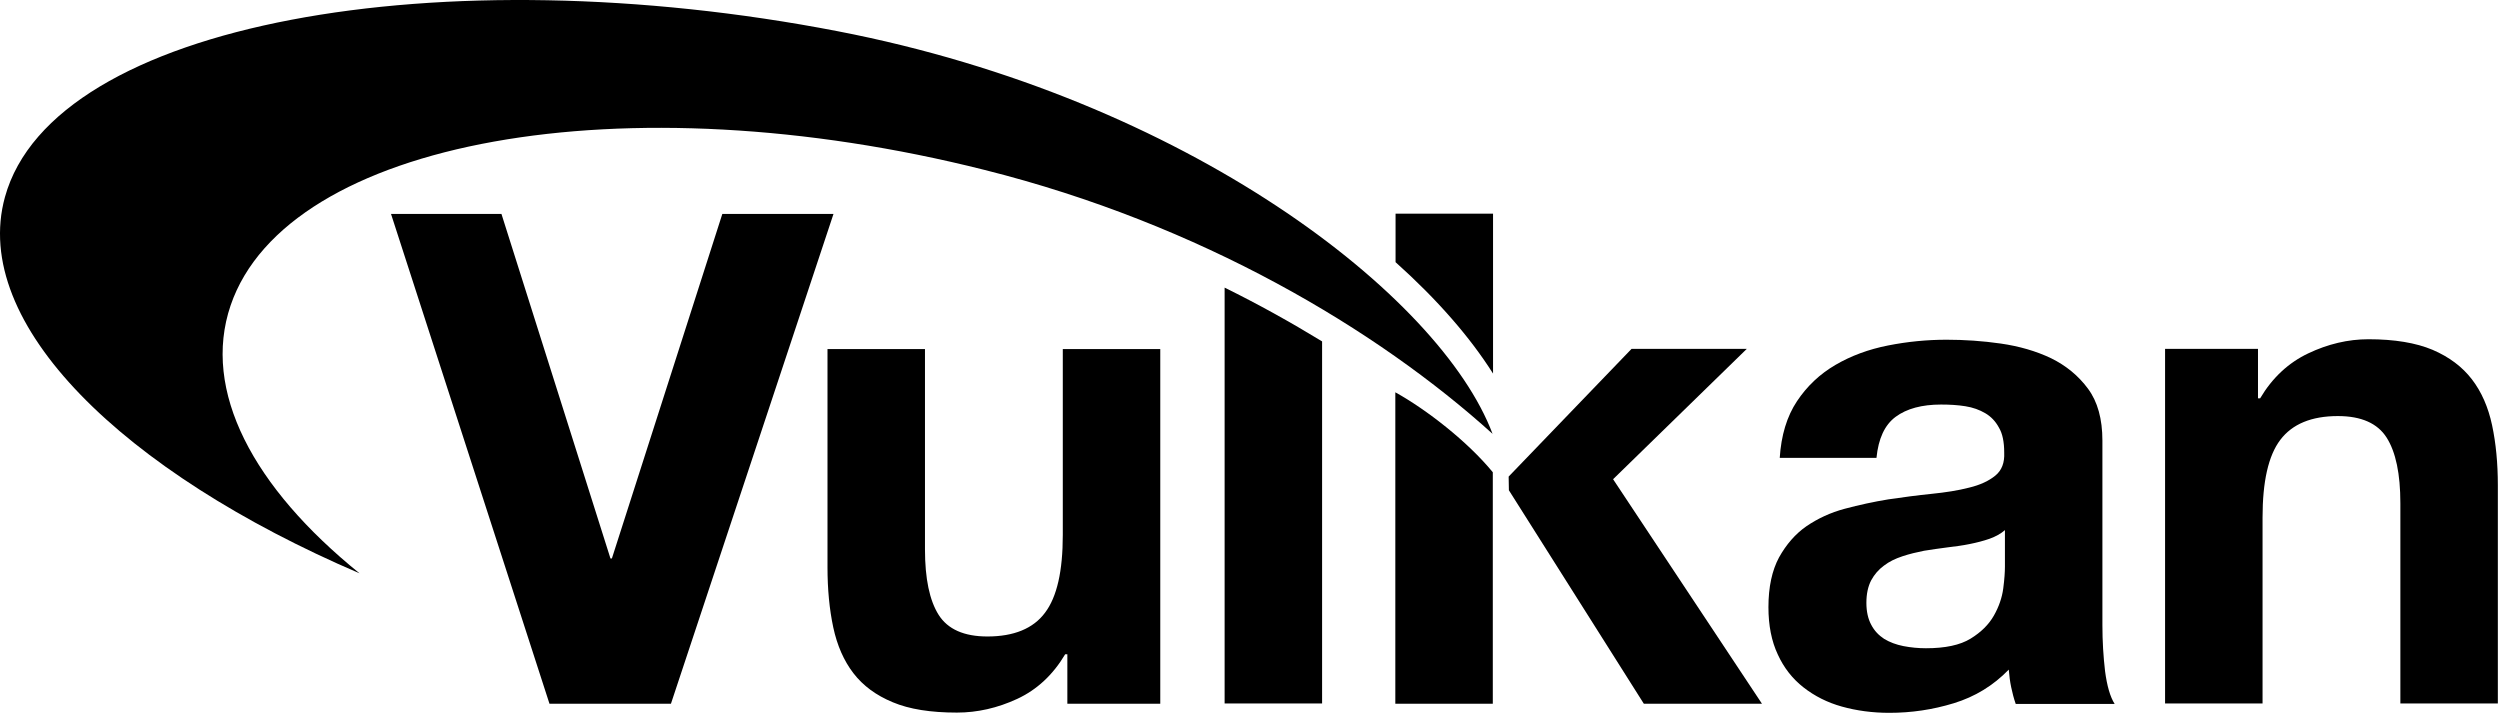 <?xml version="1.0" encoding="UTF-8" standalone="no"?>
<!DOCTYPE svg PUBLIC "-//W3C//DTD SVG 1.1//EN" "http://www.w3.org/Graphics/SVG/1.1/DTD/svg11.dtd">
<svg width="100%" height="100%" viewBox="0 0 833 238" version="1.1" xmlns="http://www.w3.org/2000/svg" xmlns:xlink="http://www.w3.org/1999/xlink" xml:space="preserve" xmlns:serif="http://www.serif.com/" style="fill-rule:evenodd;clip-rule:evenodd;stroke-linejoin:round;stroke-miterlimit:2;">
    <g transform="matrix(1,0,0,1,-81.878,-73.605)">
        <g id="layer1">
            <g id="g8">
                <path id="path10" d="M579.28,308.08L546.8,308.08L546.8,204.32C557.2,210.08 570.88,220.72 579.28,230.96L579.28,308.08Z" style="fill-rule:nonzero;"/>
                <g id="g12">
                    <path id="path14" d="M305.44,308.08L264.96,308.08L212.16,144.88L248.96,144.88L285.28,259.68L285.76,259.68L322.56,144.88L359.6,144.88L305.44,308.08Z" style="fill-rule:nonzero;"/>
                    <path id="path16" d="M468.48,308.08L437.52,308.08L437.52,291.6L436.8,291.6C432.72,298.48 427.36,303.44 420.8,306.48C414.24,309.52 407.52,311.04 400.72,311.04C392,311.04 384.88,309.92 379.36,307.6C373.76,305.28 369.44,302.08 366.24,297.92C363.04,293.76 360.8,288.64 359.52,282.64C358.24,276.64 357.6,269.92 357.6,262.64L357.6,189.92L390.08,189.92L390.08,256.64C390.08,266.4 391.6,273.68 394.64,278.48C397.68,283.28 403.12,285.68 410.88,285.68C419.68,285.68 426.16,283.04 430.08,277.76C434.08,272.48 436,263.84 436,251.84L436,189.92L468.48,189.92L468.48,308.08Z" style="fill-rule:nonzero;"/>
                </g>
                <path id="polygon18" d="M668.96,308.08L629.6,308.08L584.64,236.96L584.56,232.4L625.52,189.84L663.92,189.84L619.36,233.28L668.96,308.08Z" style="fill-rule:nonzero;"/>
                <path id="path20" d="M674.88,226.24C675.36,218.64 677.28,212.32 680.64,207.28C684,202.24 688.24,198.24 693.44,195.2C698.64,192.16 704.48,190 710.96,188.72C717.44,187.44 723.92,186.8 730.48,186.8C736.4,186.8 742.48,187.2 748.56,188.08C754.64,188.96 760.24,190.56 765.28,192.96C770.32,195.44 774.4,198.8 777.6,203.12C780.8,207.44 782.4,213.2 782.4,220.4L782.4,281.92C782.4,287.28 782.72,292.4 783.28,297.2C783.92,302.08 784.96,305.76 786.48,308.16L753.52,308.16C752.88,306.32 752.4,304.48 752,302.56C751.6,300.64 751.36,298.72 751.2,296.72C746,302.08 739.92,305.76 732.88,307.92C725.84,310.08 718.72,311.12 711.36,311.12C705.76,311.12 700.48,310.4 695.6,309.04C690.72,307.68 686.48,305.52 682.8,302.64C679.12,299.76 676.24,296.08 674.24,291.68C672.16,287.28 671.12,282 671.12,275.92C671.12,269.2 672.32,263.68 674.64,259.36C677.04,255.04 680.08,251.52 683.76,248.96C687.52,246.4 691.76,244.4 696.56,243.12C701.36,241.84 706.16,240.8 711.04,240C715.92,239.28 720.72,238.64 725.44,238.16C730.16,237.68 734.32,237.04 738,236.08C741.68,235.2 744.56,233.84 746.72,232.08C748.88,230.32 749.84,227.76 749.68,224.4C749.68,220.88 749.12,218.08 747.92,216.08C746.8,214 745.28,212.4 743.36,211.28C741.44,210.16 739.28,209.36 736.72,208.96C734.24,208.56 731.52,208.4 728.64,208.4C722.24,208.4 717.2,209.76 713.52,212.48C709.84,215.2 707.76,219.76 707.12,226.16L674.88,226.16L674.88,226.24ZM749.92,250.24C748.56,251.44 746.8,252.4 744.8,253.12C742.72,253.84 740.56,254.4 738.16,254.88C735.84,255.36 733.36,255.68 730.72,256C728.16,256.32 725.52,256.72 722.96,257.12C720.56,257.6 718.16,258.16 715.76,258.96C713.36,259.76 711.36,260.72 709.6,262.08C707.84,263.36 706.4,265.04 705.36,266.96C704.32,268.96 703.76,271.44 703.76,274.48C703.76,277.36 704.32,279.84 705.36,281.76C706.4,283.76 707.84,285.28 709.68,286.48C711.52,287.6 713.68,288.4 716.08,288.88C718.56,289.36 721.04,289.6 723.6,289.6C730,289.6 734.96,288.56 738.48,286.4C742,284.24 744.56,281.68 746.24,278.72C747.92,275.76 748.96,272.72 749.36,269.68C749.76,266.64 749.92,264.16 749.92,262.4L749.92,250.24Z" style="fill-rule:nonzero;"/>
                <path id="path22" d="M803.28,189.84L834.24,189.84L834.24,206.32L834.96,206.32C839.04,199.44 844.4,194.48 850.96,191.36C857.52,188.24 864.24,186.64 871.04,186.64C879.76,186.64 886.88,187.84 892.4,190.16C898,192.56 902.32,195.84 905.52,200C908.72,204.16 910.96,209.28 912.24,215.28C913.52,221.28 914.16,228 914.16,235.28L914.16,308L881.68,308L881.68,241.28C881.68,231.52 880.16,224.24 877.12,219.44C874.08,214.64 868.64,212.24 860.88,212.24C852.08,212.24 845.68,214.88 841.68,220.16C837.68,225.44 835.76,234.08 835.76,246.08L835.76,308L803.28,308L803.28,189.84Z" style="fill-rule:nonzero;"/>
                <g id="g24">
                    <path id="path26" d="M489.92,169.44L489.92,308L522.4,308L522.4,187.36C511.92,180.96 501.12,174.96 489.92,169.44Z" style="fill-rule:nonzero;"/>
                </g>
                <path id="path28" d="M158.72,175.36C177.52,120.24 290.08,100 410,130.24C482,148.32 540.8,183.44 579.2,218.16C561.84,172.08 477.36,106.48 360.96,84C229.36,58.56 99.6,80.88 83.52,139.28C71.92,181.44 122.88,230.88 201.68,264.64C166.24,236 149.04,203.84 158.72,175.36Z" style="fill-rule:nonzero;"/>
                <g id="g30">
                    <path id="path32" d="M579.36,198.08L579.36,144.8L546.88,144.8L546.88,160.96C560.72,173.36 571.68,185.92 579.36,198.08Z" style="fill-rule:nonzero;"/>
                </g>
            </g>
        </g>
    </g>
</svg>
